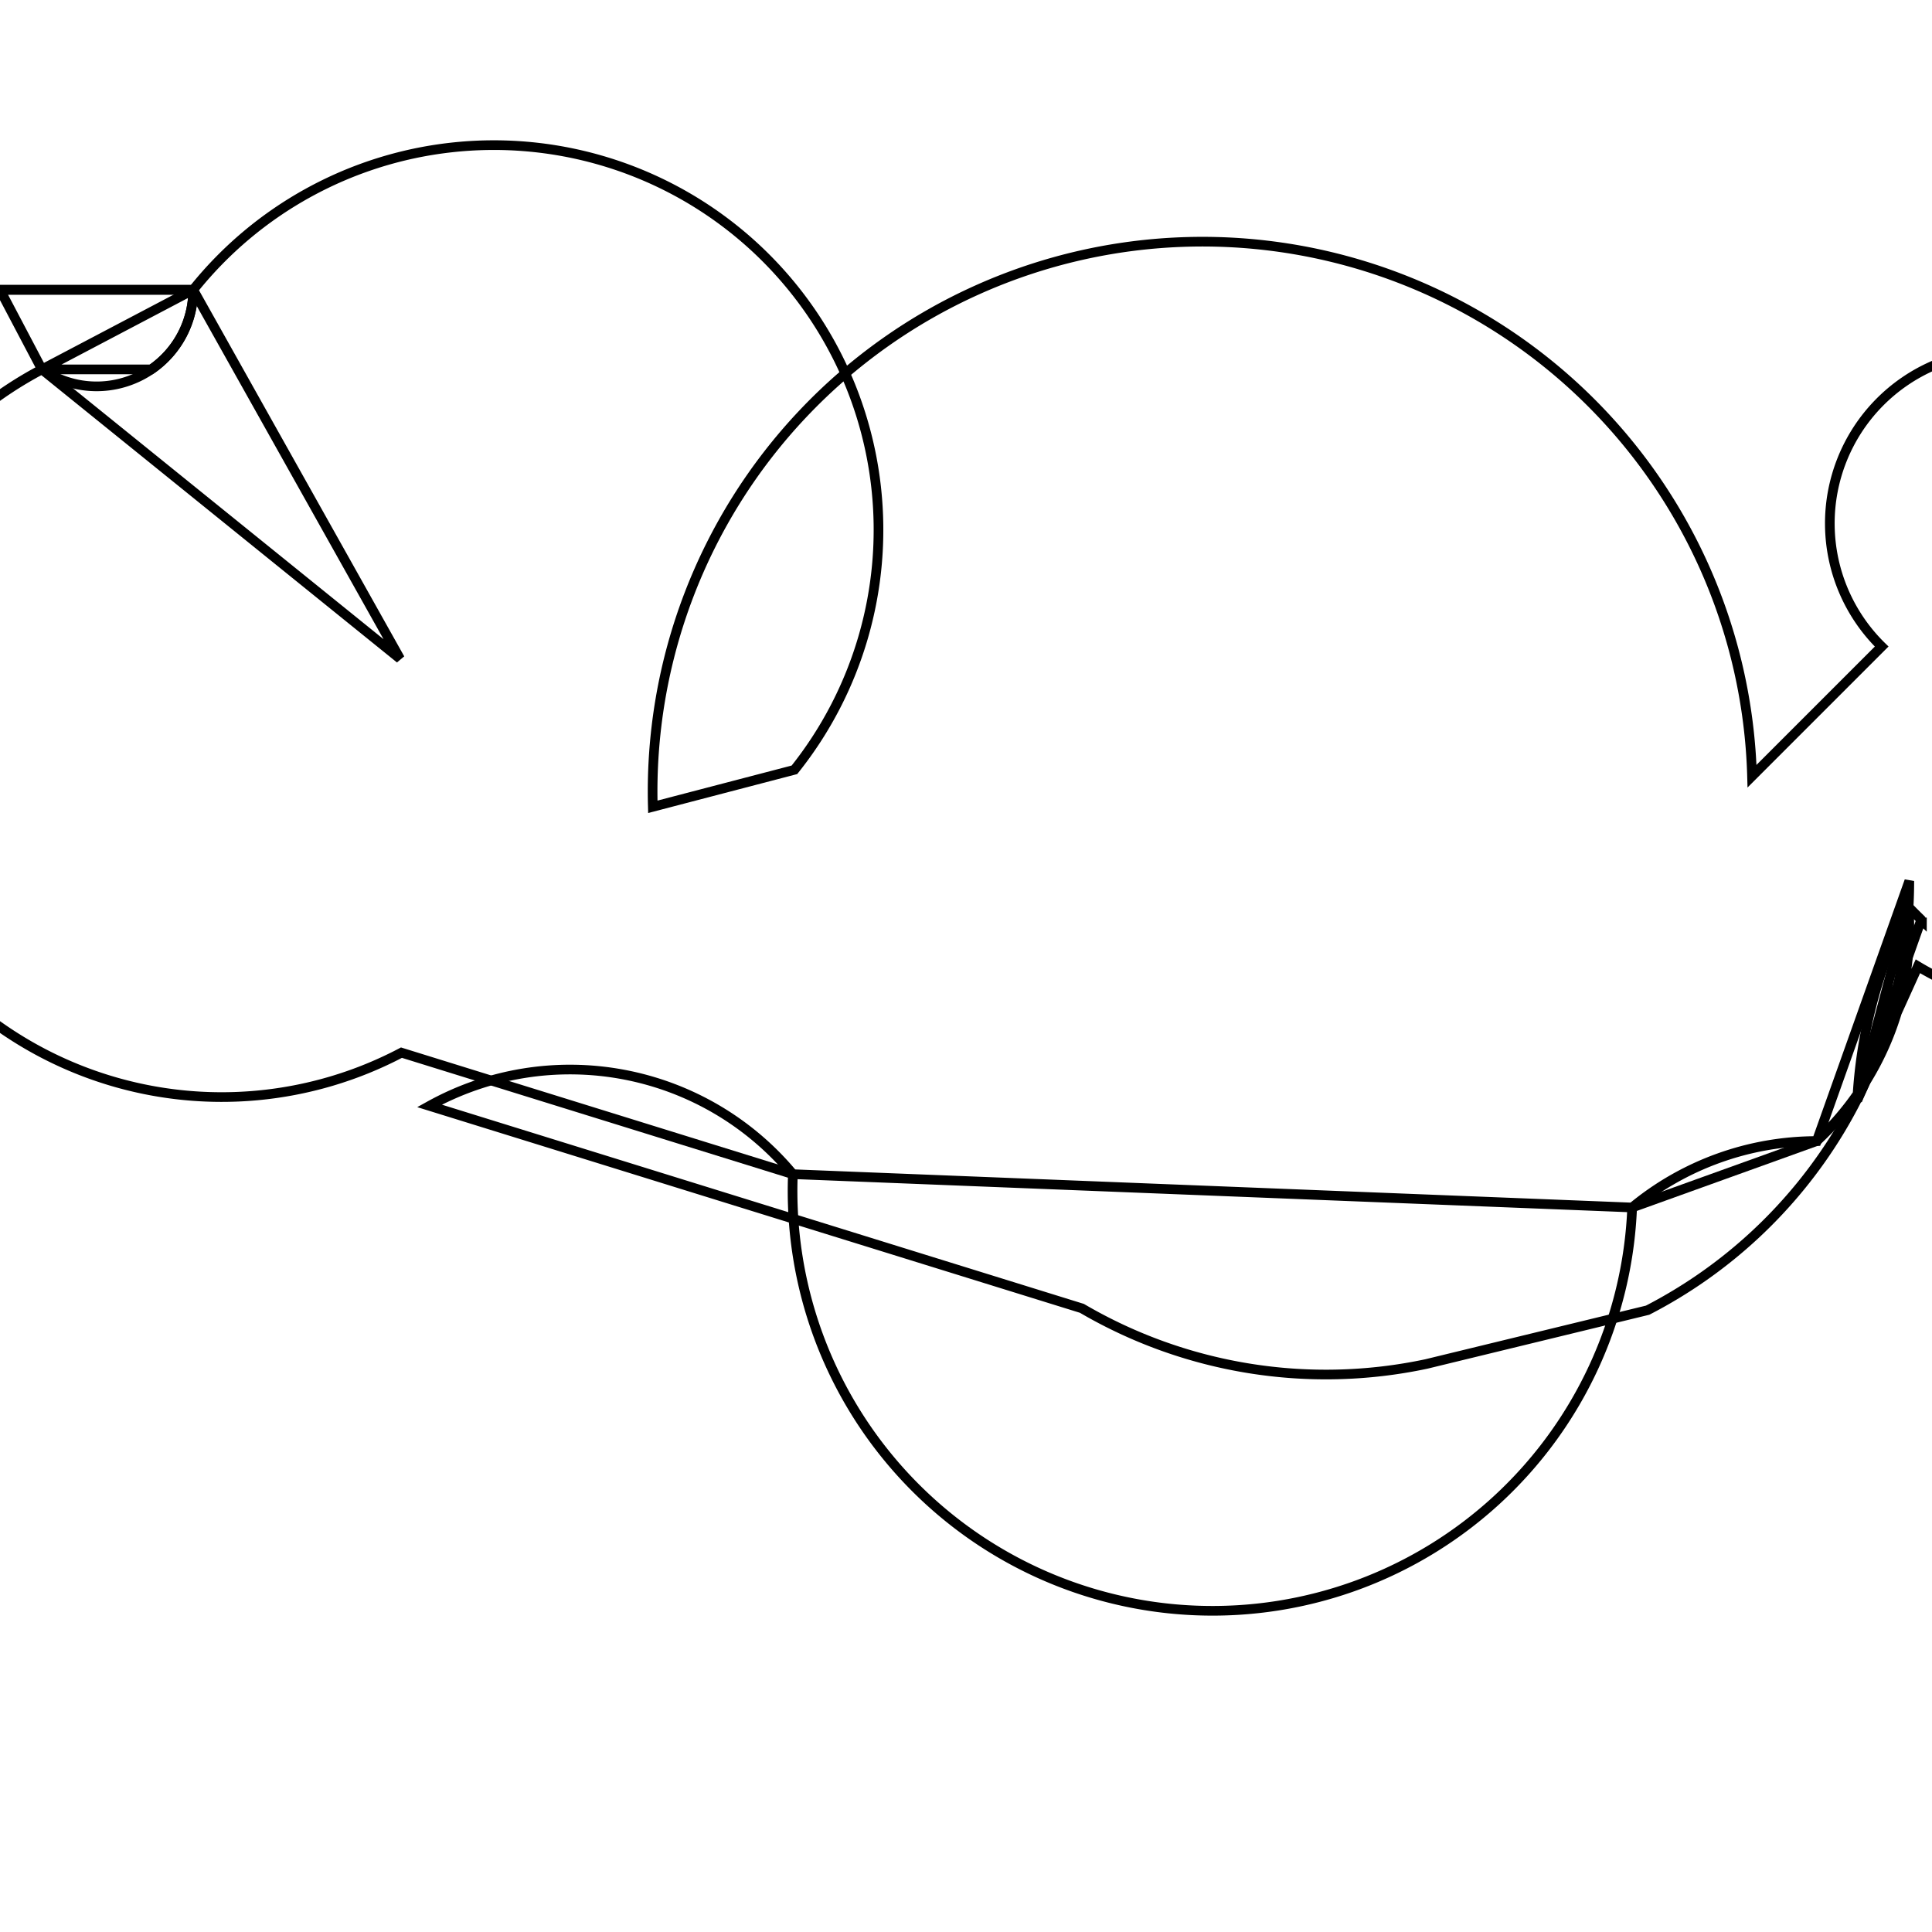 <svg version='1.1' x='0px' y='0px' viewBox='-10 -10 20 20' xmlns='http://www.w3.org/2000/svg'><style>path{stroke:black; stroke-width: 0.1; fill: transparent}</style><path d='M-8,-7,L-10,-7,A1,1,0,0,1,-10,-7,Z'/>
<path d='M14,-7,A1.338,1.338,0,0,1,11.325,-7,L11.325,-7,Z'/>
<path d='M13.356,-5.856,L14,-7,A1.338,1.338,0,0,1,13.356,-5.856,Z'/>
<path d='M-8,-7,A1,1,0,0,1,-8.434,-6.176,L-9.566,-6.176,Z'/>
<path d='M-8,-7,A1,1,0,0,1,-9.566,-6.176,L-9.566,-6.176,L-10,-7,Z'/>
<path d='M9.765,-0.88,A5,5,0,0,1,7.056,3.563,L4.765,4.12,A5,5,0,0,1,1.2,3.544,L-5.554,1.448,A3,3,0,0,1,-1.792,2.155,L6.896,2.5,A3,3,0,0,1,8.807,1.812,Z'/>
<path d='M9.896,-0.5,A3,3,0,0,1,9.896,-0.472,A5,5,0,0,1,9.757,-0.611,L9.226,1.39,Z'/>
<path d='M14,-7,L11.325,-7,L14,-7,A1.338,1.338,0,0,1,11.969,-5.856,Z'/>
<path d='M-5.859,-3.181,L-8,-7,A3,3,0,0,1,-1.776,-2.031,L-3.242,-1.648,A3,3,0,0,1,8.137,-1.965,L9.479,-3.307,A1.338,1.338,0,0,1,11.969,-5.856,L13.356,-5.856,A3,3,0,0,1,9.854,0.003,L9.226,1.39,A5,5,0,0,1,9.757,-0.611,A3,3,0,0,1,8.807,1.812,L6.896,2.5,A3,3,0,0,1,-1.792,2.155,L-5.844,0.897,A1,1,0,0,1,-9.566,-6.176,Z'/></svg>